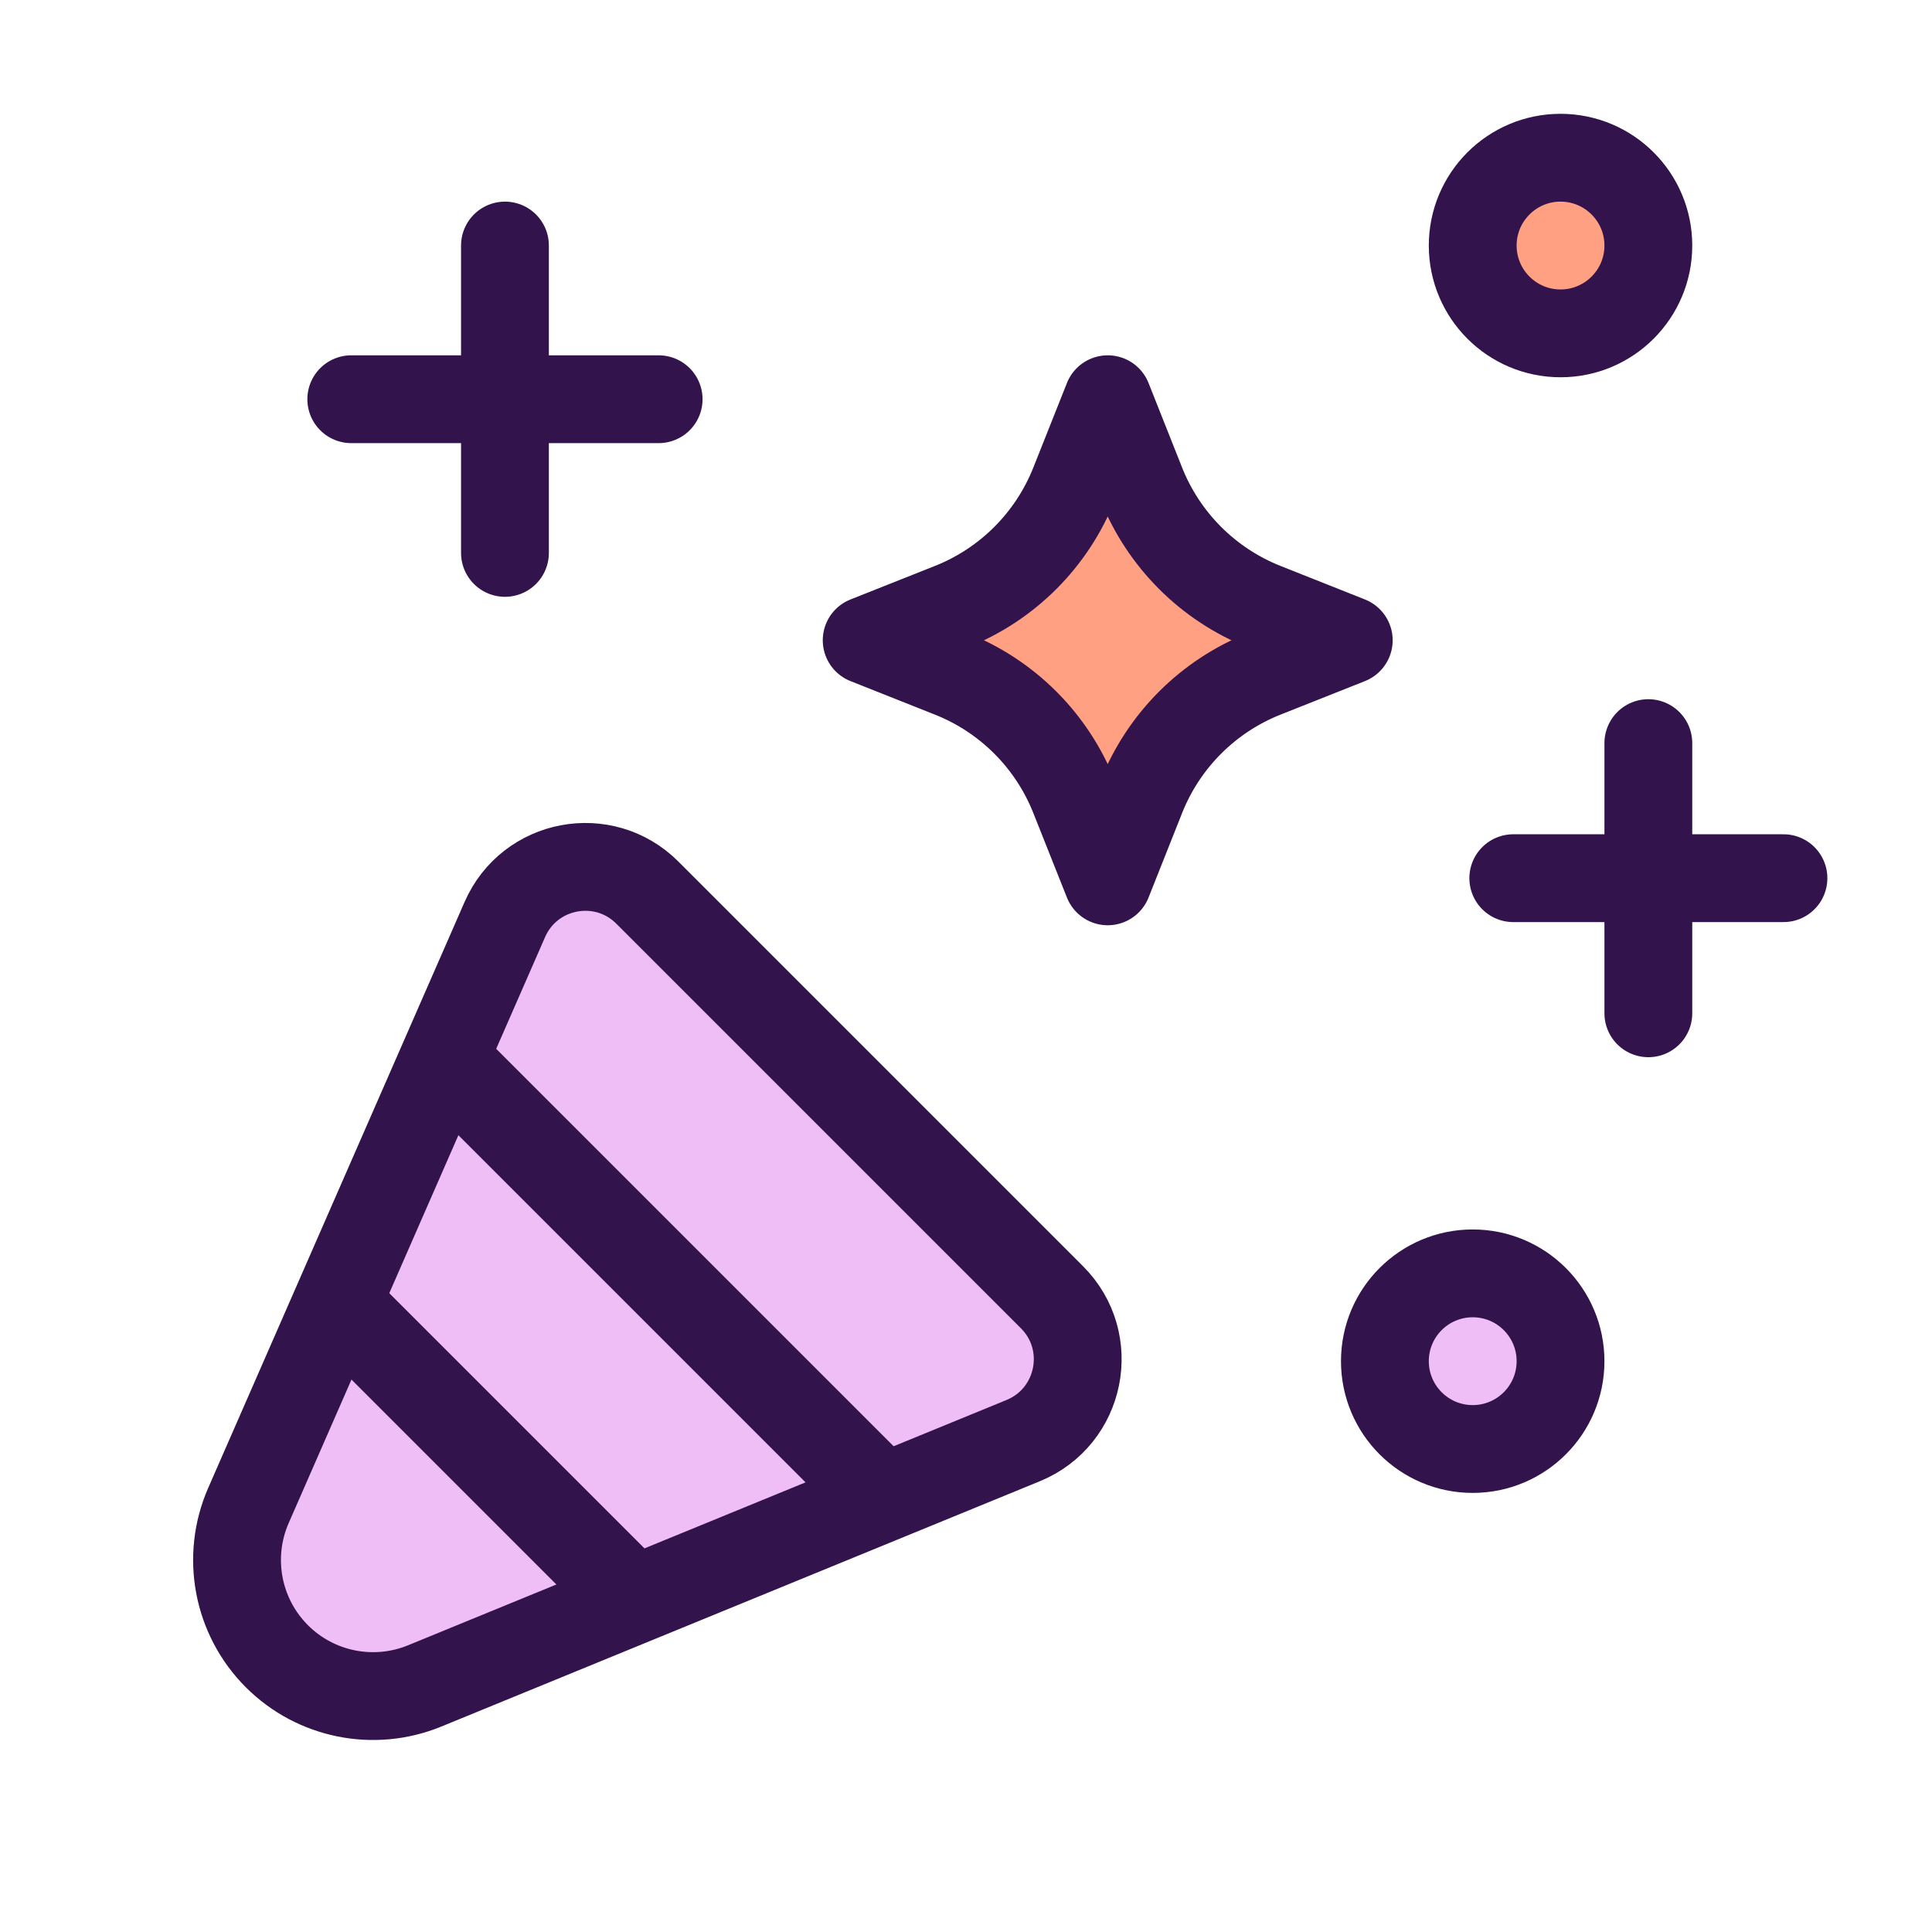 <svg width="44" height="44" viewBox="0 0 44 44" fill="none" xmlns="http://www.w3.org/2000/svg">
<g clip-path="url(#clip0_1506_40168)">
<path d="M11.5 12.592L11.5 5.592" stroke="#32134B" stroke-width="2" stroke-linecap="round" stroke-linejoin="round"/>
<path d="M15 9.092L8 9.092" stroke="#32134B" stroke-width="2" stroke-linecap="round" stroke-linejoin="round"/>
<path d="M34.464 20H40.617" stroke="#32134B" stroke-width="2" stroke-linecap="round" stroke-linejoin="round"/>
<path d="M37.54 23.077L37.54 16.924" stroke="#32134B" stroke-width="2" stroke-linecap="round" stroke-linejoin="round"/>
<path d="M14.743 20.329C13.747 19.333 12.061 19.651 11.497 20.942L5.658 34.287C5.147 35.456 5.404 36.818 6.306 37.72C7.189 38.603 8.516 38.869 9.671 38.396L23.302 32.809C24.624 32.267 24.968 30.554 23.958 29.544L14.743 20.329Z" fill="#EFBEF7" stroke="#32134B" stroke-width="2" stroke-linecap="round" stroke-linejoin="round"/>
<path d="M8 30L14 36" stroke="#32134B" stroke-width="2" stroke-linecap="round" stroke-linejoin="round"/>
<path d="M10.412 24.412L20 34" stroke="#32134B" stroke-width="2" stroke-linecap="round" stroke-linejoin="round"/>
<circle cx="33.54" cy="31" r="2" fill="#EFBEF7" stroke="#32134B" stroke-width="2" stroke-linecap="round" stroke-linejoin="round"/>
<circle cx="35.54" cy="5.592" r="2" fill="#FFA082" stroke="#32134B" stroke-width="2" stroke-linecap="round" stroke-linejoin="round"/>
<path d="M25.228 9.092L25.992 11.017C26.5 12.296 27.514 13.31 28.793 13.818L30.717 14.582L28.793 15.346C27.514 15.854 26.5 16.868 25.992 18.148L25.228 20.072L24.463 18.148C23.955 16.868 22.942 15.854 21.662 15.346L19.738 14.582L21.662 13.818C22.942 13.31 23.955 12.296 24.463 11.017L25.228 9.092Z" fill="#FFA082" stroke="#32134B" stroke-width="2" stroke-linecap="round" stroke-linejoin="round"/>
</g>
<defs>
<clipPath id="clip0_1506_40168">
<rect width="44" height="44" fill="white"/>
</clipPath>
</defs>
</svg>
